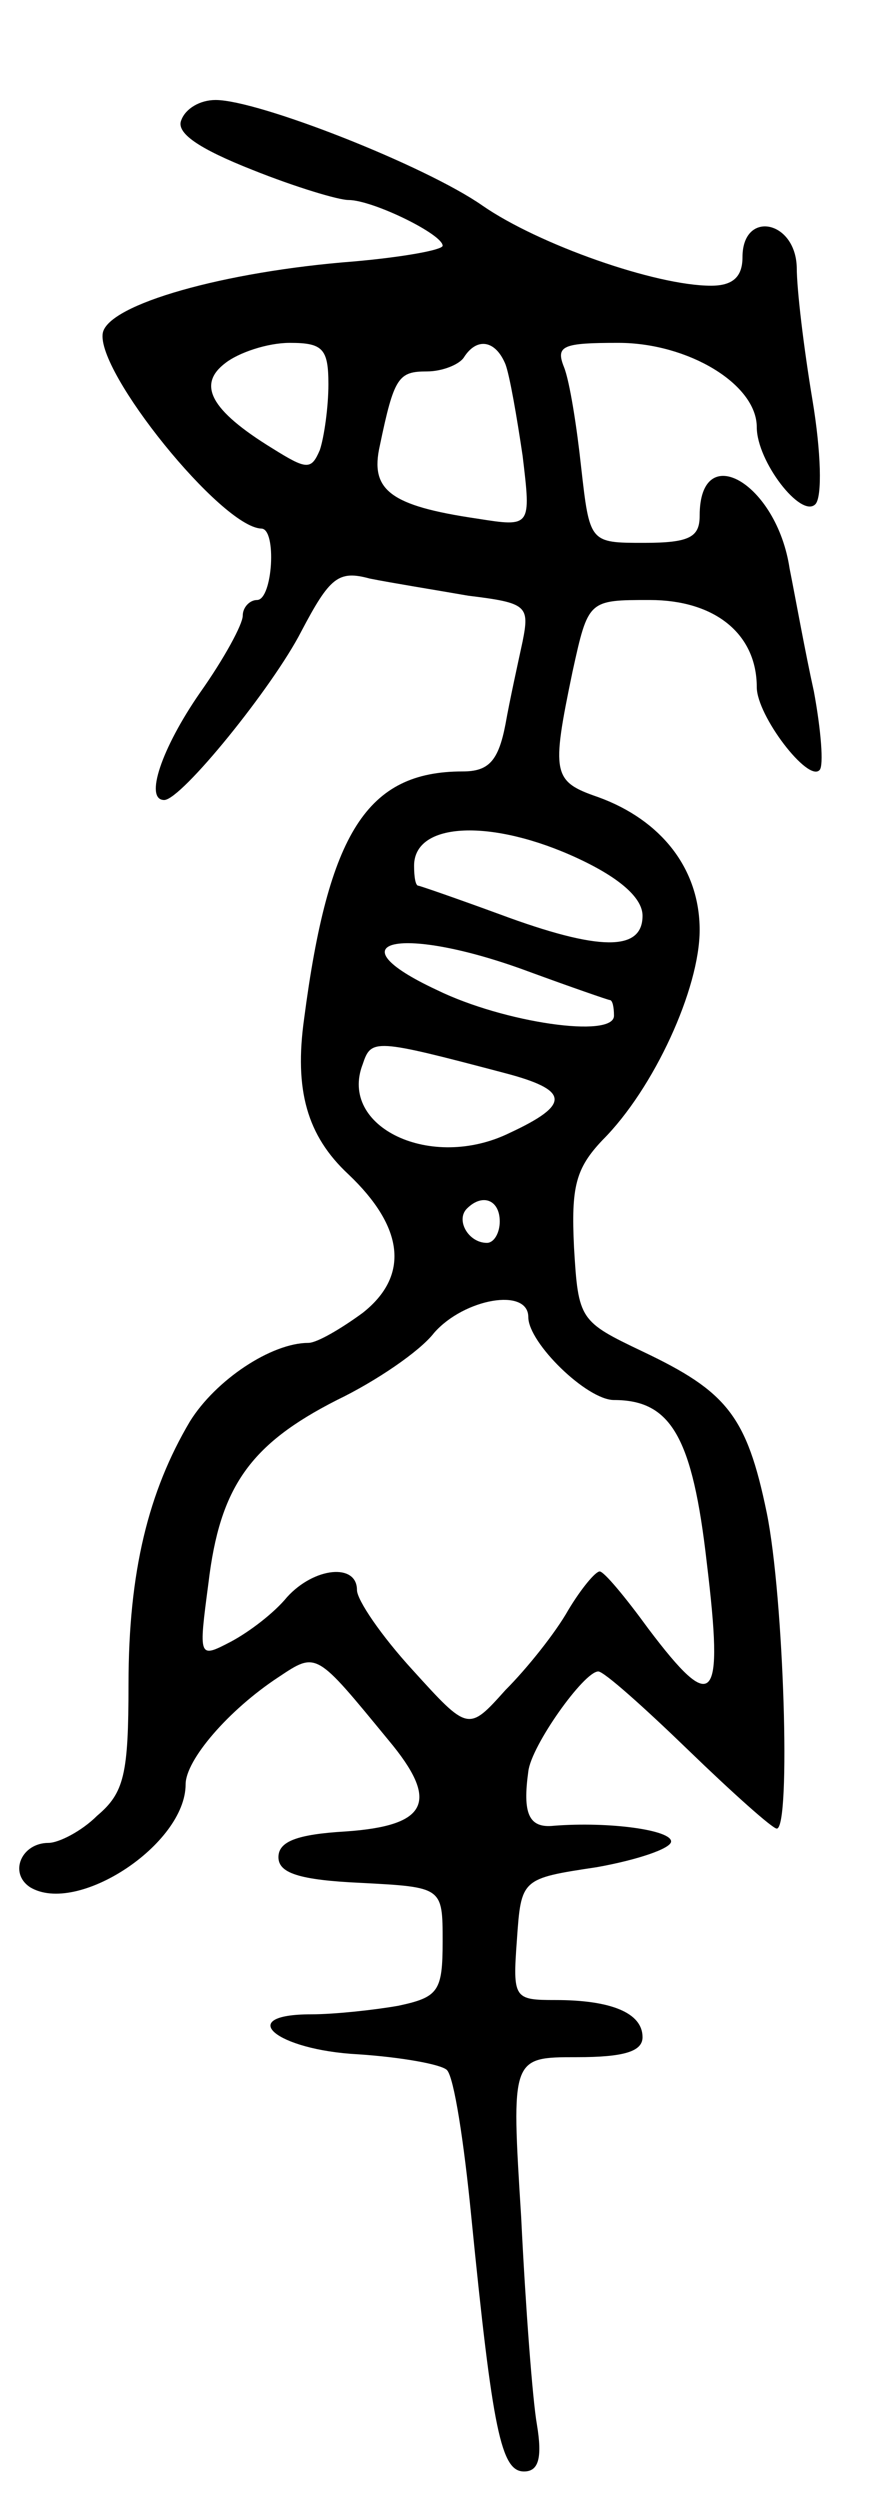 <svg version="1.0" xmlns="http://www.w3.org/2000/svg"
 width="61pt" height="175pt" viewBox="0 0 61 175"
 preserveAspectRatio="xMidYMid meet">
<g transform="translate(0,175) scale(0.1,-0.1)"
fill="#000000" stroke="none">
<path d="M127 1666 c-4 -9 12 -20 50 -35 30 -12 60 -21 67 -21 17 0 66 -24 66
-32 0 -3 -28 -8 -62 -11 -91 -7 -172 -30 -176 -50 -5 -27 83 -136 111 -137 11
0 8 -50 -3 -50 -5 0 -10 -5 -10 -11 0 -6 -13 -30 -30 -54 -27 -39 -39 -75 -25
-75 12 0 76 79 96 118 20 38 26 43 48 37 15 -3 46 -8 69 -12 41 -5 43 -7 38
-32 -3 -14 -9 -41 -12 -58 -5 -26 -12 -33 -30 -33 -67 0 -94 -43 -111 -173 -7
-50 2 -82 31 -109 39 -37 43 -71 10 -97 -15 -11 -32 -21 -38 -21 -26 0 -65
-26 -83 -55 -29 -49 -43 -105 -43 -184 0 -63 -3 -76 -22 -92 -11 -11 -27 -19
-34 -19 -19 0 -28 -21 -13 -31 33 -20 109 30 109 72 0 17 30 52 65 75 27 18
26 18 77 -44 36 -43 28 -60 -30 -64 -34 -2 -47 -7 -47 -18 0 -11 14 -16 58
-18 57 -3 57 -3 57 -41 0 -35 -3 -39 -31 -45 -17 -3 -45 -6 -61 -6 -54 0 -25
-25 33 -28 30 -2 58 -7 62 -11 5 -5 12 -51 17 -102 15 -151 21 -179 37 -179
10 0 13 9 9 33 -3 17 -8 83 -11 145 -7 112 -7 112 39 112 33 0 46 4 46 14 0
17 -22 26 -61 26 -29 0 -30 1 -27 42 3 43 3 43 56 51 28 5 52 13 52 18 0 8
-43 14 -82 11 -18 -2 -22 9 -18 38 2 18 39 70 49 70 4 0 32 -25 63 -55 31 -30
59 -55 62 -55 10 0 5 162 -7 221 -14 68 -28 85 -87 113 -44 21 -45 22 -48 73
-2 42 1 55 20 75 36 36 68 106 68 147 0 43 -27 77 -71 93 -32 11 -33 16 -18
88 11 50 11 50 54 50 46 0 75 -24 75 -61 0 -20 36 -67 44 -58 3 3 1 28 -4 55
-6 27 -13 66 -17 86 -9 60 -63 91 -63 37 0 -15 -7 -19 -39 -19 -38 0 -38 0
-44 53 -3 28 -8 60 -12 70 -6 15 -1 17 38 17 49 0 97 -29 97 -59 0 -24 31 -64
41 -54 5 5 4 37 -2 73 -6 36 -11 77 -11 93 -1 33 -38 40 -38 7 0 -14 -7 -20
-22 -20 -39 0 -121 29 -160 56 -40 28 -157 74 -187 74 -11 0 -21 -6 -24 -14z
m103 -185 c0 -16 -3 -37 -6 -46 -6 -14 -9 -14 -33 1 -44 27 -53 45 -33 60 9 7
29 14 45 14 23 0 27 -4 27 -29z m124 14 c3 -8 8 -37 12 -64 6 -50 6 -50 -32
-44 -61 9 -75 20 -68 51 10 48 13 52 33 52 11 0 23 5 26 10 9 14 22 12 29 -5z
m51 -346 c30 -14 45 -28 45 -40 0 -25 -30 -25 -100 1 -30 11 -56 20 -57 20 -2
0 -3 6 -3 14 0 31 55 33 115 5z m-35 -79 c30 -11 56 -20 57 -20 2 0 3 -5 3
-11 0 -16 -77 -5 -124 18 -75 35 -25 46 64 13z m-17 -71 c46 -12 47 -22 4 -42
-55 -27 -120 4 -103 48 6 18 8 18 99 -6z m-3 -104 c0 -8 -4 -15 -9 -15 -13 0
-22 16 -14 24 11 11 23 6 23 -9z m20 -67 c0 -18 41 -58 60 -58 40 0 55 -26 65
-114 12 -99 5 -107 -41 -46 -16 22 -31 40 -34 40 -3 0 -13 -12 -22 -27 -9 -16
-29 -41 -44 -56 -26 -29 -26 -29 -65 14 -22 24 -39 49 -39 56 0 19 -30 16 -49
-5 -9 -11 -26 -24 -39 -31 -23 -12 -23 -12 -16 41 8 67 29 97 90 128 27 13 58
34 68 47 21 24 66 32 66 11z"/>
</g>
</svg>
